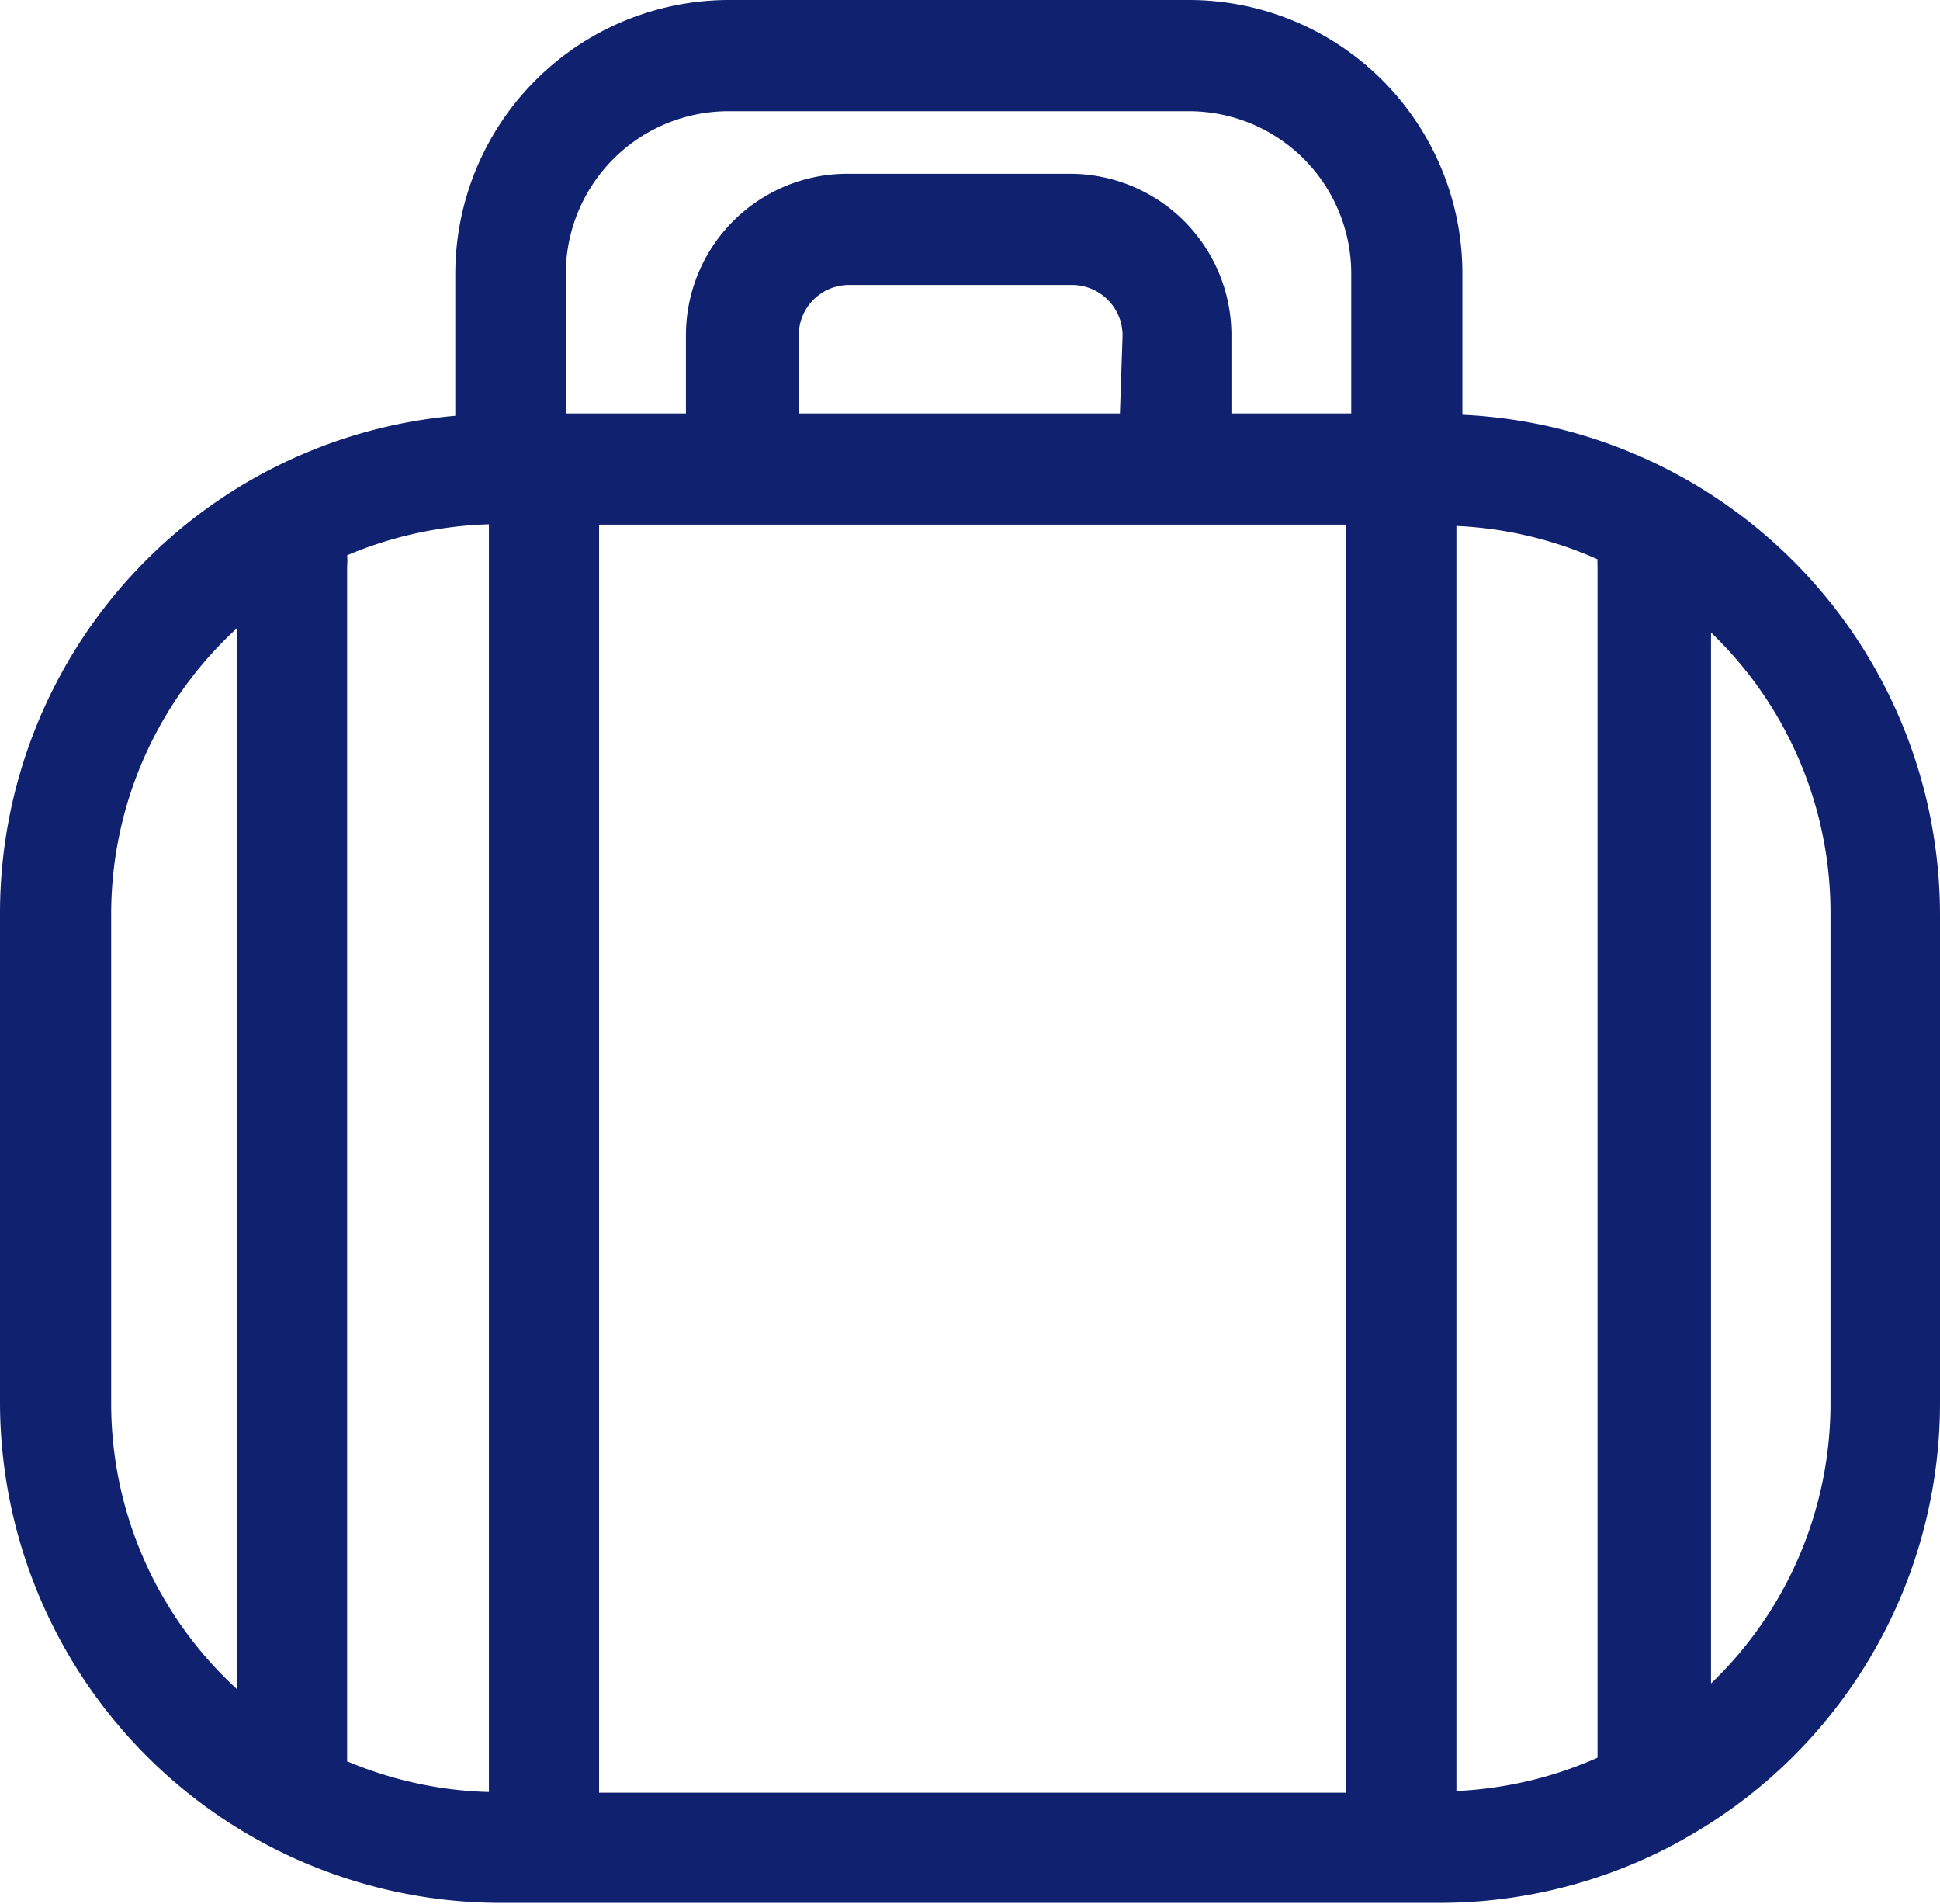 <svg xmlns="http://www.w3.org/2000/svg" viewBox="0 0 58.29 57.19"><defs><style>.cls-1{fill:#0f216f;}</style></defs><g id="Capa_2" data-name="Capa 2"><g id="Capa_1-2" data-name="Capa 1"><path class="cls-1" d="M35.73,0H21.9a8.23,8.23,0,0,0-8.22,8.22v4.27A15,15,0,0,0,0,27.46v14.7a15.05,15.05,0,0,0,15,15H43.26a15,15,0,0,0,7.27-1.88l.1-.06a15,15,0,0,0,7.66-13.09V27.46a15.05,15.05,0,0,0-14.35-15V8.22A8.22,8.22,0,0,0,35.73,0ZM55,42.16a11.65,11.65,0,0,1-3.59,8.41V19A11.66,11.66,0,0,1,55,27.46ZM3.34,27.46a11.65,11.65,0,0,1,3.78-8.59V50.74a11.64,11.64,0,0,1-3.78-8.58ZM35.73,3.34A4.88,4.88,0,0,1,40.6,8.22v4.2H37V10.07a4.85,4.85,0,0,0-4.85-4.85H25.46a4.85,4.85,0,0,0-4.85,4.85v2.35H17V8.22A4.89,4.89,0,0,1,21.9,3.34ZM48,16.8A1.64,1.64,0,0,0,48,17v35.8a11.76,11.76,0,0,1-4.24,1v-38A11.67,11.67,0,0,1,48,16.8ZM18,53.85V15.76H40.44V53.85Zm-7.57-.93V17a1.73,1.73,0,0,0,0-.32,11.81,11.81,0,0,1,4.26-.93V53.83A11.73,11.73,0,0,1,10.46,52.92Zm23.22-40.5H24V10.07a1.51,1.51,0,0,1,1.51-1.51h6.71a1.52,1.52,0,0,1,1.51,1.51Z"/></g></g></svg>